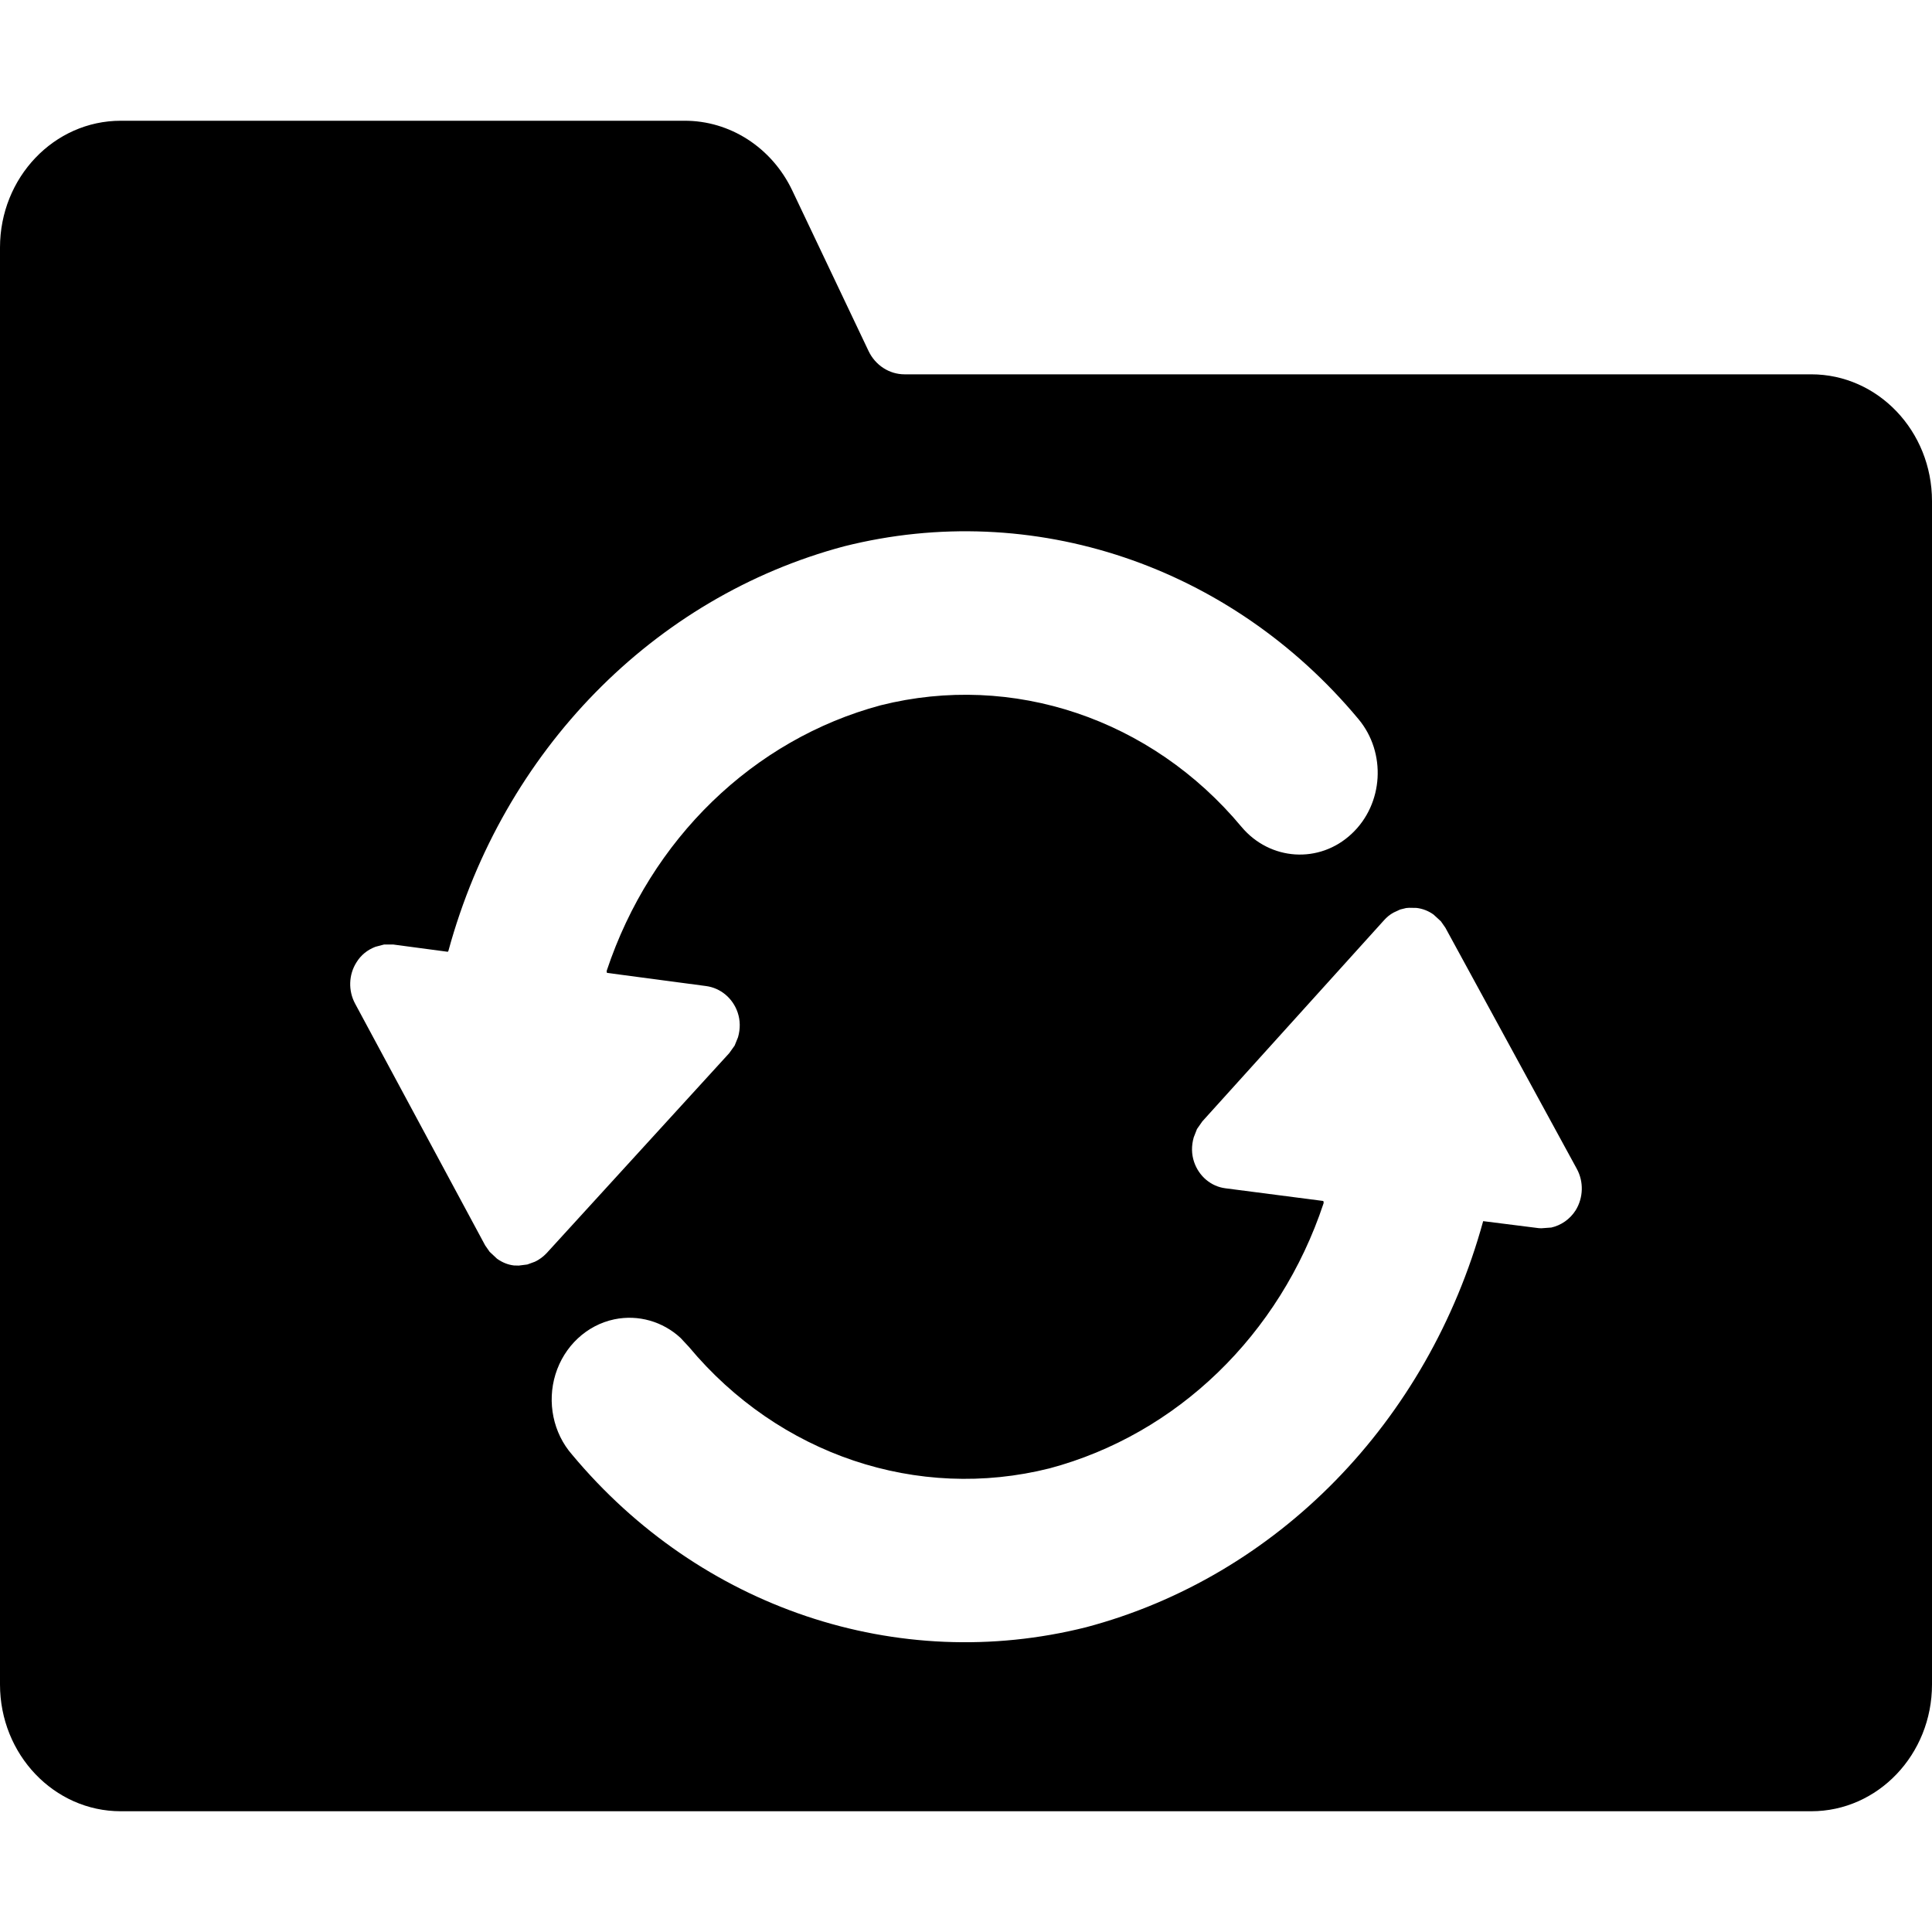 <?xml version="1.0" encoding="UTF-8"?>
<svg width="16px" height="16px" viewBox="0 0 16 16" version="1.1" xmlns="http://www.w3.org/2000/svg" xmlns:xlink="http://www.w3.org/1999/xlink">
    <!-- Generator: Sketch 64 (93537) - https://sketch.com -->
    <title>icons/theme/black/state-warning</title>
    <desc>Created with Sketch.</desc>
    <defs>
        <path d="M15,3.1 L7.491,3.1 C7.365,3.1 7.249,3.025 7.193,2.907 L6.561,1.577 C6.392,1.222 6.045,0.998 5.667,1 L1,1 C0.448,1 0,1.47 0,2.05 L0,13.95 C0,14.53 0.448,15 1,15 L15,15 C15.552,15 16,14.53 16,13.95 L16,4.15 C16,3.57 15.552,3.1 15,3.1 Z M11.67,7.518 L11.731,7.519 C11.781,7.525 11.829,7.543 11.872,7.574 L11.933,7.63 L11.97,7.683 L13.058,9.679 C13.117,9.786 13.113,9.919 13.049,10.023 C13.002,10.097 12.928,10.148 12.847,10.166 L12.765,10.172 L12.743,10.171 L12.283,10.113 C11.825,11.778 10.576,13.056 8.995,13.476 C7.434,13.868 5.797,13.317 4.738,12.047 C4.581,11.868 4.529,11.613 4.6,11.382 C4.672,11.149 4.858,10.974 5.088,10.926 C5.286,10.885 5.489,10.944 5.636,11.08 L5.705,11.154 C6.451,12.049 7.6,12.435 8.693,12.16 C9.747,11.878 10.599,11.055 10.961,9.966 L10.962,9.957 L10.959,9.946 L10.149,9.841 C10.029,9.826 9.929,9.741 9.889,9.623 C9.867,9.558 9.866,9.489 9.886,9.419 L9.913,9.35 L9.957,9.287 L11.461,7.622 C11.484,7.596 11.51,7.574 11.542,7.557 L11.596,7.532 L11.645,7.52 L11.67,7.518 Z M6.992,4.524 C8.553,4.132 10.19,4.683 11.25,5.955 C11.483,6.234 11.458,6.658 11.194,6.905 C10.927,7.156 10.517,7.129 10.281,6.847 C9.535,5.952 8.386,5.566 7.293,5.841 C6.239,6.124 5.388,6.948 5.025,8.038 L5.024,8.046 L5.027,8.057 L5.847,8.166 C5.968,8.182 6.069,8.267 6.109,8.385 C6.131,8.45 6.132,8.52 6.112,8.59 L6.084,8.659 L6.039,8.722 L4.526,10.379 C4.499,10.407 4.468,10.431 4.43,10.449 L4.367,10.472 L4.296,10.481 L4.256,10.48 C4.206,10.474 4.159,10.455 4.116,10.424 L4.055,10.367 L4.018,10.314 L2.941,8.312 C2.883,8.205 2.887,8.072 2.952,7.97 C2.988,7.911 3.041,7.867 3.109,7.841 L3.181,7.822 L3.256,7.822 L3.706,7.882 C3.709,7.883 3.712,7.88 3.714,7.873 C4.165,6.22 5.413,4.944 6.992,4.524 Z" id="path-1"></path>
    </defs>
    <g id="icons/theme/black/state-warning" stroke="none" stroke-width="1" fill="none" fill-rule="evenodd">
        <mask id="mask-2" fill="white">
            <use xlink:href="#path-1"></use>
        </mask>
        <use id="Combined-Shape" fill="#000000" xlink:href="#path-1"></use>
    </g>
</svg>